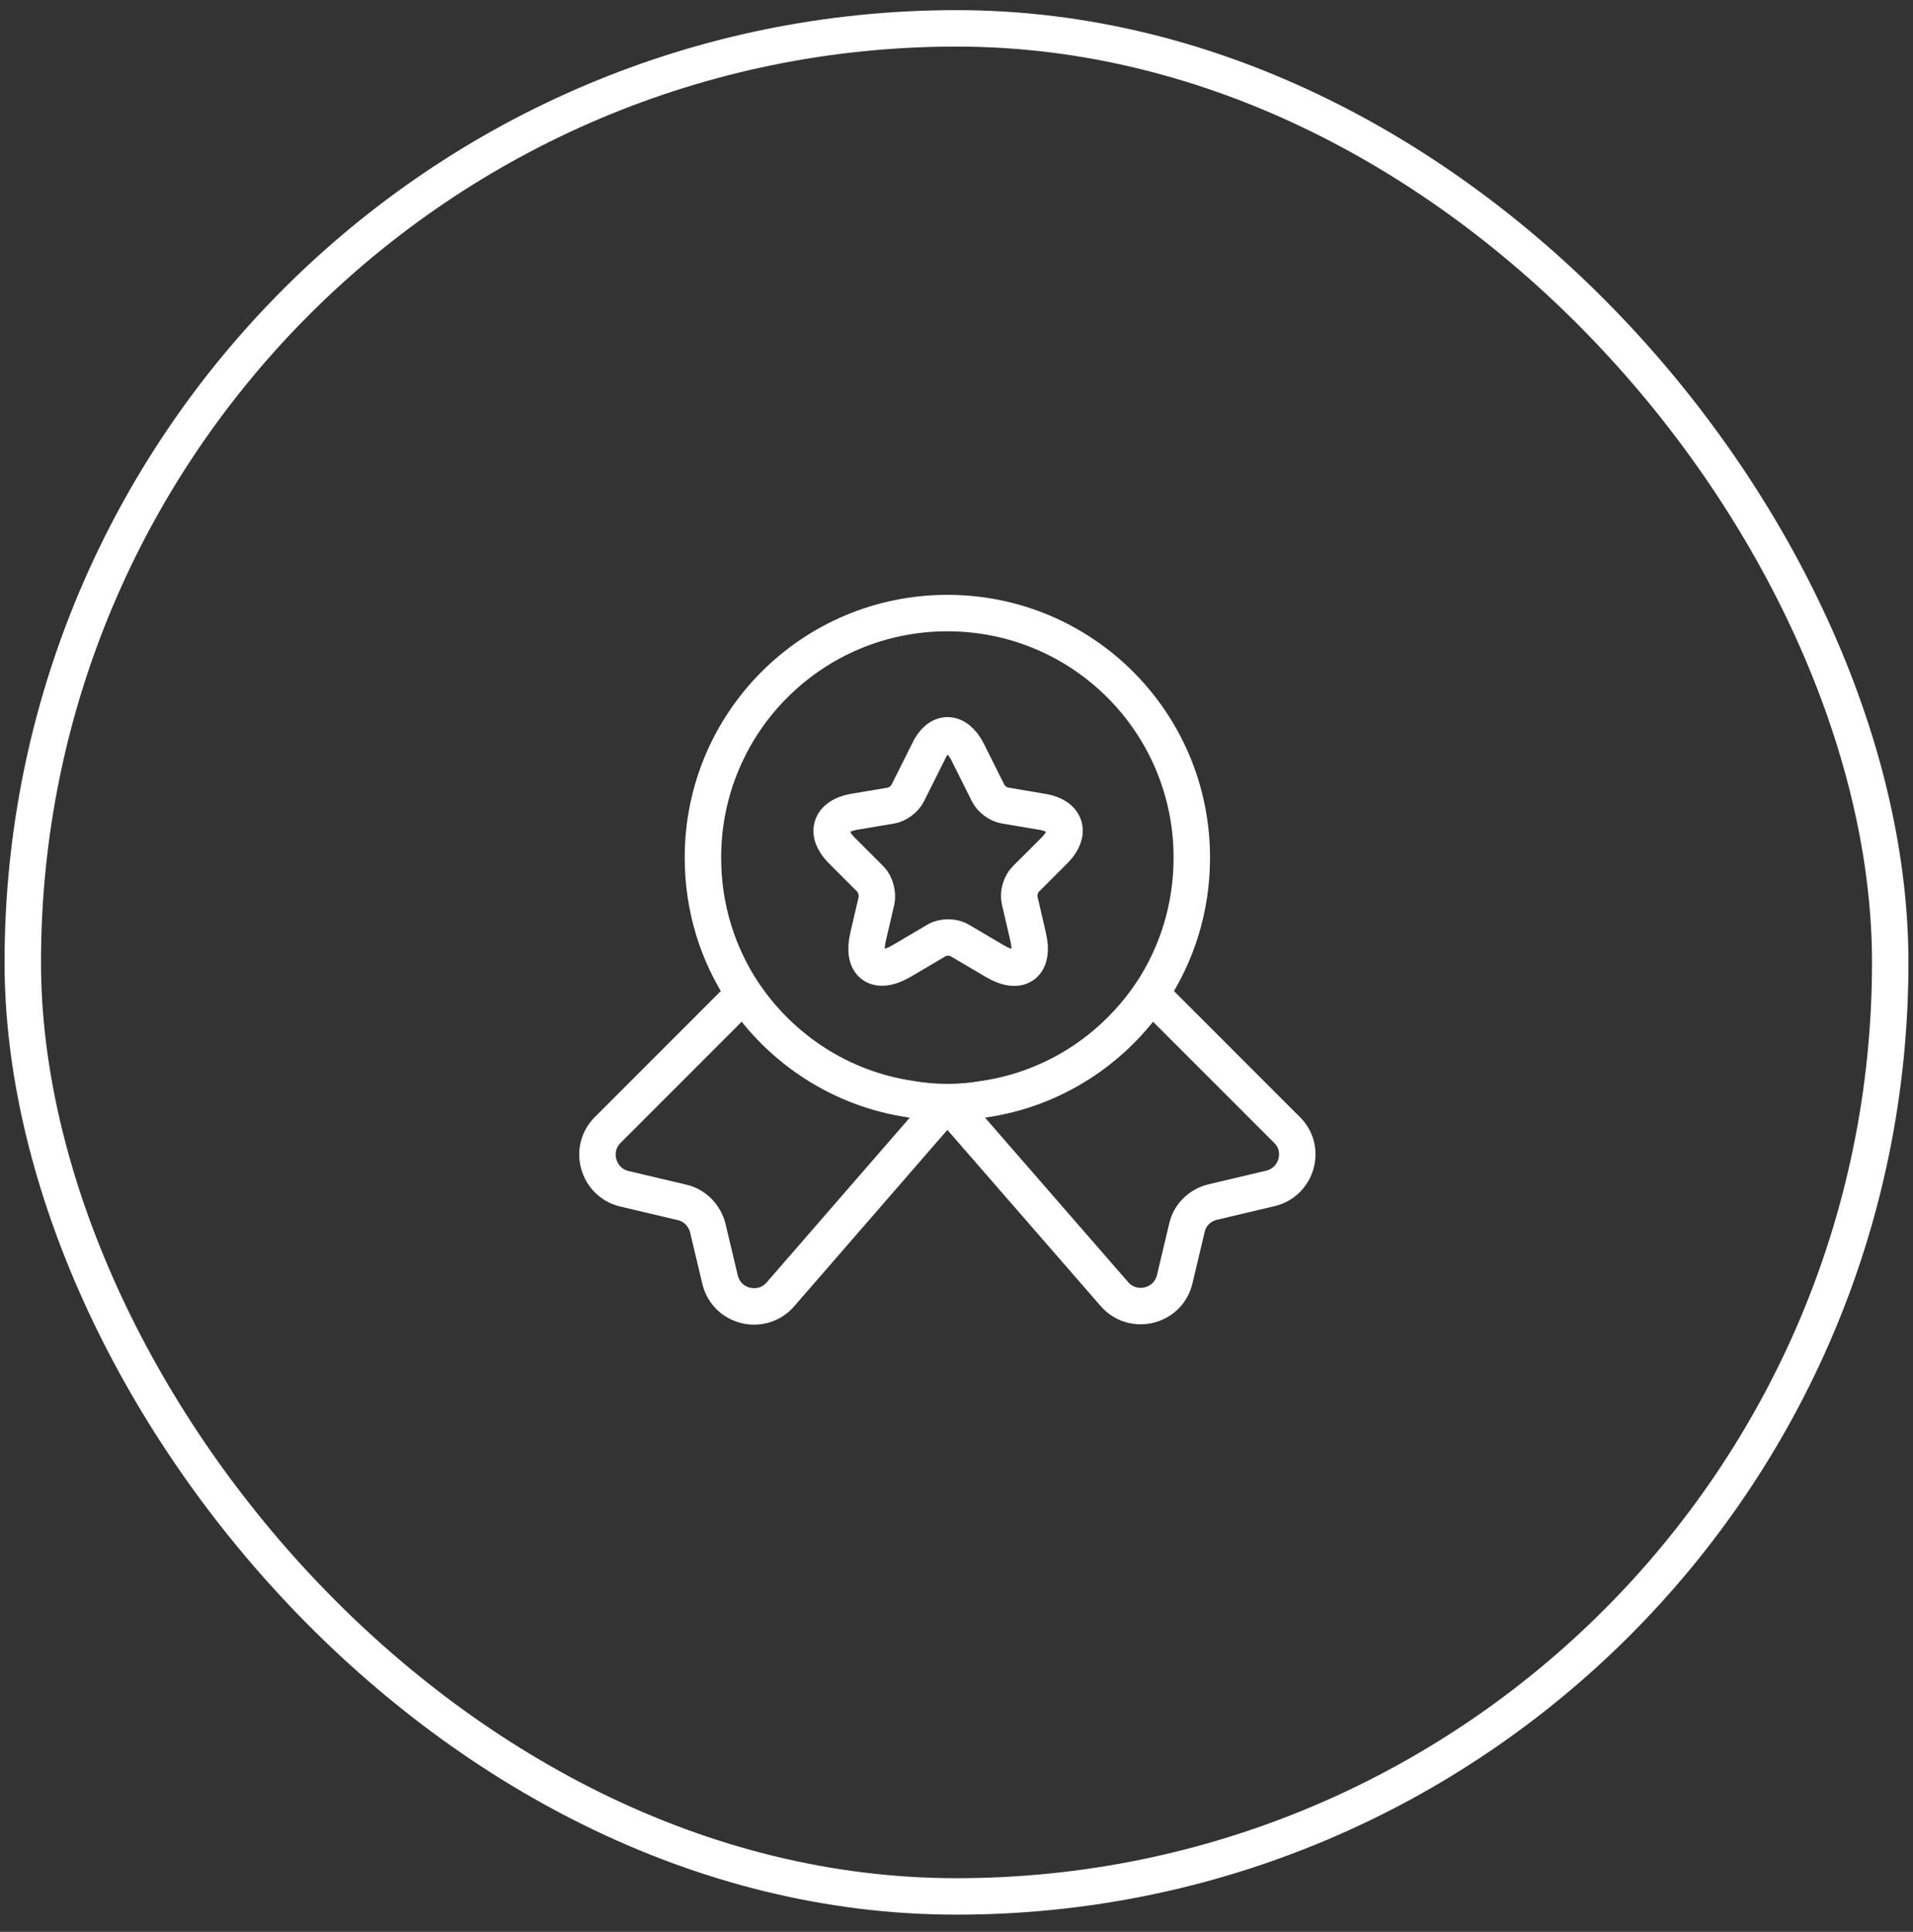 <svg width="105" height="106" viewBox="0 0 105 106" fill="none" xmlns="http://www.w3.org/2000/svg">
<rect x="0" y="0" width="105" height="106" fill="#333333" stroke="none"/>
<rect x="1.25" y="1.556" width="102.5" height="102.5" rx="51.25" stroke="white" stroke-width="2"/>
<path d="M65.415 47.056C65.415 49.835 64.591 52.384 63.173 54.512C61.103 57.578 57.825 59.744 54.011 60.3C53.359 60.415 52.689 60.472 51.999 60.472C51.309 60.472 50.638 60.415 49.986 60.3C46.172 59.744 42.895 57.578 40.825 54.512C39.406 52.384 38.582 49.835 38.582 47.056C38.582 39.638 44.581 33.639 51.999 33.639C59.416 33.639 65.415 39.638 65.415 47.056Z" stroke="white" stroke-width="2" stroke-linecap="round" stroke-linejoin="round"/>
<path d="M69.728 65.208L66.566 65.955C65.857 66.128 65.301 66.664 65.147 67.373L64.477 70.191C64.112 71.724 62.157 72.184 61.142 70.977L51.999 60.473L42.857 70.996C41.841 72.203 39.886 71.743 39.522 70.21L38.851 67.393C38.678 66.683 38.122 66.128 37.432 65.974L34.27 65.227C32.813 64.882 32.296 63.061 33.35 62.007L40.825 54.532C42.895 57.598 46.172 59.764 49.987 60.32C50.638 60.435 51.309 60.493 51.999 60.493C52.689 60.493 53.36 60.435 54.012 60.32C57.826 59.764 61.103 57.598 63.173 54.532L70.648 62.007C71.702 63.042 71.185 64.863 69.728 65.208Z" stroke="white" stroke-width="2" stroke-linecap="round" stroke-linejoin="round"/>
<path d="M53.113 41.268L54.244 43.529C54.397 43.836 54.799 44.143 55.164 44.2L57.214 44.545C58.518 44.756 58.824 45.714 57.885 46.654L56.294 48.244C56.026 48.513 55.873 49.03 55.969 49.413L56.429 51.388C56.793 52.94 55.969 53.553 54.589 52.729L52.672 51.599C52.327 51.388 51.752 51.388 51.407 51.599L49.49 52.729C48.11 53.534 47.286 52.94 47.65 51.388L48.11 49.413C48.187 49.049 48.053 48.513 47.784 48.244L46.194 46.654C45.254 45.714 45.561 44.775 46.864 44.545L48.915 44.2C49.26 44.143 49.663 43.836 49.816 43.529L50.947 41.268C51.503 40.041 52.499 40.041 53.113 41.268Z" stroke="white" stroke-width="2" stroke-linecap="round" stroke-linejoin="round"/>
</svg>
